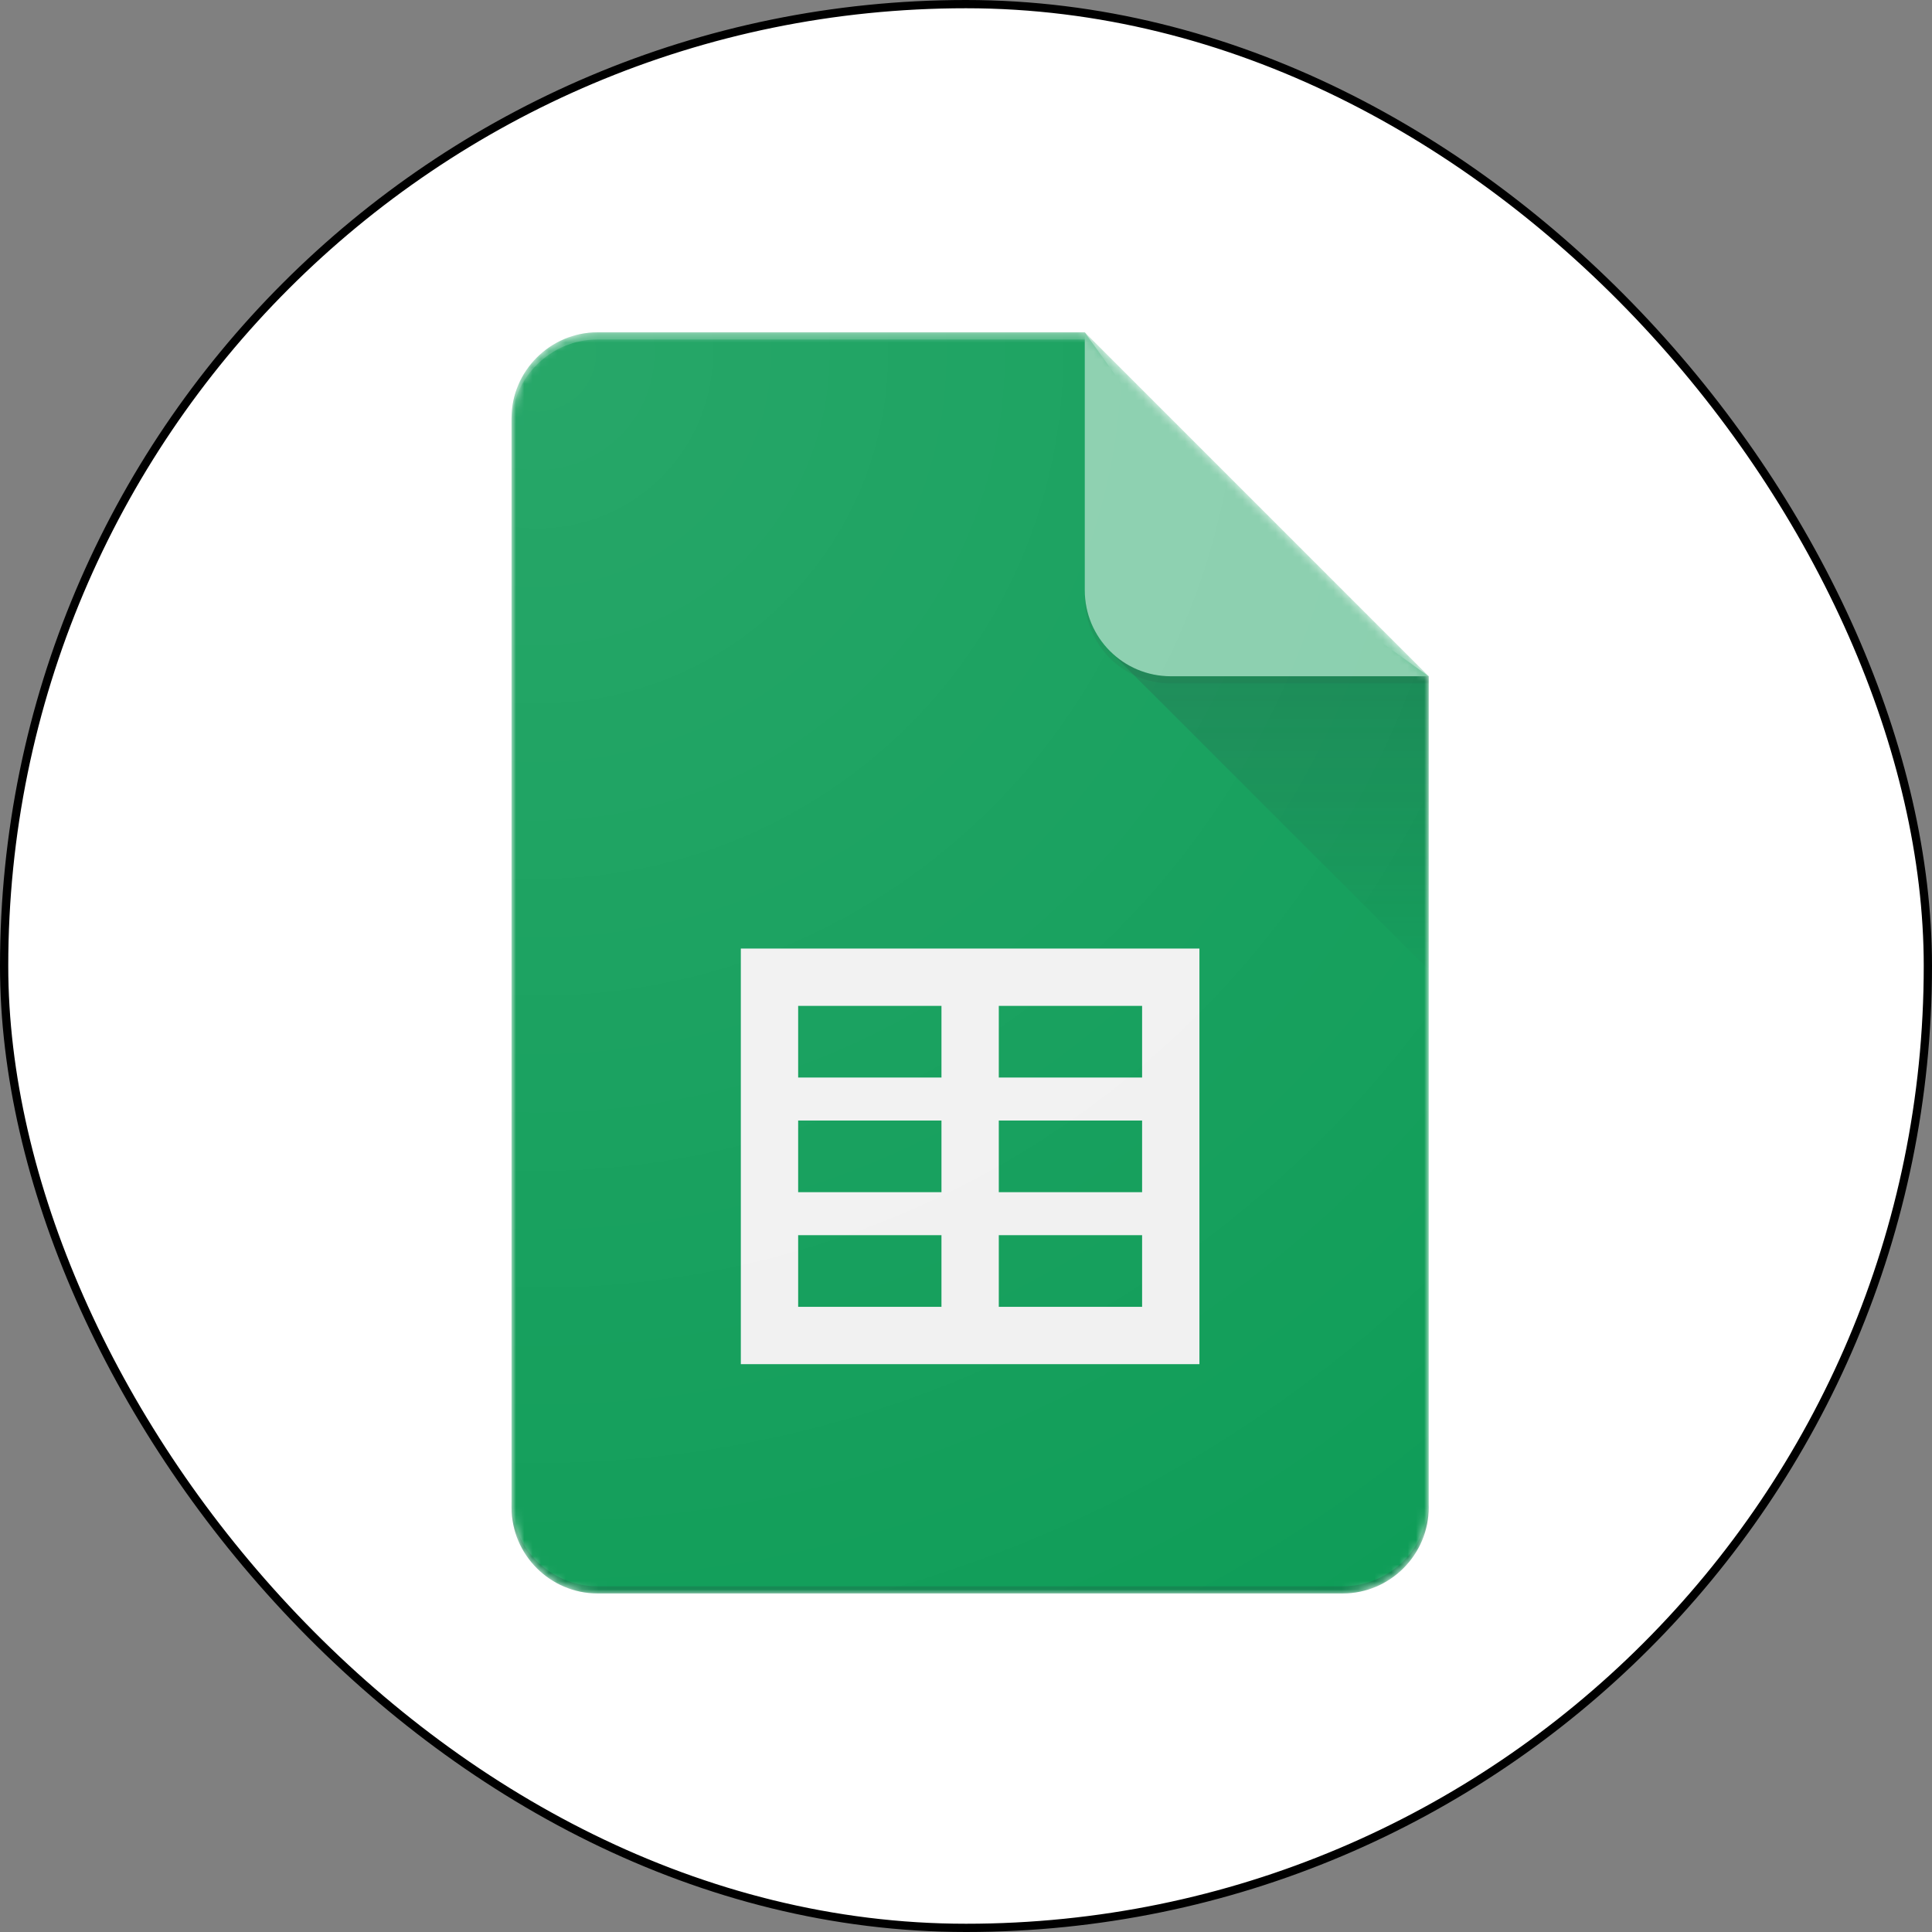 <svg width="234" height="234" viewBox="0 0 234 234" fill="none" xmlns="http://www.w3.org/2000/svg">
<rect x="0" y="0" width="234" height="234" fill="#808080" stroke="none"/>
<rect x="0.5" y="0.5" width="233" height="233" rx="116.5" fill="white"/>
<mask id="mask0_56_208" style="mask-type:alpha" maskUnits="userSpaceOnUse" x="61" y="40" width="113" height="153">
<path d="M131.386 40.249H72.371C66.643 40.249 61.956 44.936 61.956 50.664V182.581C61.956 188.309 66.643 192.996 72.371 192.996H162.63C168.358 192.996 173.044 188.309 173.044 182.581V81.907L131.386 40.249Z" fill="white"/>
</mask>
<g mask="url(#mask0_56_208)">
<path d="M131.386 40.249H72.371C66.643 40.249 61.956 44.936 61.956 50.664V182.581C61.956 188.309 66.643 192.996 72.371 192.996H162.63C168.358 192.996 173.044 188.309 173.044 182.581V81.907L148.744 64.55L131.386 40.249Z" fill="#0F9D58"/>
</g>
<mask id="mask1_56_208" style="mask-type:alpha" maskUnits="userSpaceOnUse" x="61" y="40" width="113" height="153">
<path d="M131.386 40.249H72.371C66.643 40.249 61.956 44.936 61.956 50.664V182.581C61.956 188.309 66.643 192.996 72.371 192.996H162.63C168.358 192.996 173.044 188.309 173.044 182.581V81.907L131.386 40.249Z" fill="white"/>
</mask>
<g mask="url(#mask1_56_208)">
<path d="M89.728 114.887V165.224H145.272V114.887H89.728ZM114.029 158.281H96.671V149.602H114.029V158.281ZM114.029 144.395H96.671V135.716H114.029V144.395ZM114.029 130.509H96.671V121.83H114.029V130.509ZM138.329 158.281H120.972V149.602H138.329V158.281ZM138.329 144.395H120.972V135.716H138.329V144.395ZM138.329 130.509H120.972V121.83H138.329V130.509Z" fill="#F1F1F1"/>
</g>
<mask id="mask2_56_208" style="mask-type:alpha" maskUnits="userSpaceOnUse" x="61" y="40" width="113" height="153">
<path d="M131.386 40.249H72.371C66.643 40.249 61.956 44.936 61.956 50.664V182.581C61.956 188.309 66.643 192.996 72.371 192.996H162.63C168.358 192.996 173.044 188.309 173.044 182.581V81.907L131.386 40.249Z" fill="white"/>
</mask>
<g mask="url(#mask2_56_208)">
<path d="M134.433 78.861L173.045 117.464V81.907L134.433 78.861Z" fill="url(#paint0_linear_56_208)"/>
</g>
<mask id="mask3_56_208" style="mask-type:alpha" maskUnits="userSpaceOnUse" x="61" y="40" width="113" height="153">
<path d="M131.386 40.249H72.371C66.643 40.249 61.956 44.936 61.956 50.664V182.581C61.956 188.309 66.643 192.996 72.371 192.996H162.63C168.358 192.996 173.044 188.309 173.044 182.581V81.907L131.386 40.249Z" fill="white"/>
</mask>
<g mask="url(#mask3_56_208)">
<path d="M131.386 40.249V71.493C131.386 77.247 136.047 81.907 141.801 81.907H173.045L131.386 40.249Z" fill="#87CEAC"/>
</g>
<mask id="mask4_56_208" style="mask-type:alpha" maskUnits="userSpaceOnUse" x="61" y="40" width="113" height="153">
<path d="M131.386 40.249H72.371C66.643 40.249 61.956 44.936 61.956 50.664V182.581C61.956 188.309 66.643 192.996 72.371 192.996H162.63C168.358 192.996 173.044 188.309 173.044 182.581V81.907L131.386 40.249Z" fill="white"/>
</mask>
<g mask="url(#mask4_56_208)">
<path d="M72.371 40.249C66.643 40.249 61.956 44.936 61.956 50.664V51.532C61.956 45.804 66.643 41.117 72.371 41.117H131.386V40.249H72.371Z" fill="white" fill-opacity="0.2"/>
</g>
<mask id="mask5_56_208" style="mask-type:alpha" maskUnits="userSpaceOnUse" x="61" y="40" width="113" height="153">
<path d="M131.386 40.249H72.371C66.643 40.249 61.956 44.936 61.956 50.664V182.581C61.956 188.309 66.643 192.996 72.371 192.996H162.63C168.358 192.996 173.044 188.309 173.044 182.581V81.907L131.386 40.249Z" fill="white"/>
</mask>
<g mask="url(#mask5_56_208)">
<path d="M162.63 192.128H72.371C66.643 192.128 61.956 187.441 61.956 181.713V182.581C61.956 188.309 66.643 192.996 72.371 192.996H162.63C168.358 192.996 173.044 188.309 173.044 182.581V181.713C173.044 187.441 168.358 192.128 162.63 192.128Z" fill="#263238" fill-opacity="0.2"/>
</g>
<mask id="mask6_56_208" style="mask-type:alpha" maskUnits="userSpaceOnUse" x="61" y="40" width="113" height="153">
<path d="M131.386 40.249H72.371C66.643 40.249 61.956 44.936 61.956 50.664V182.581C61.956 188.309 66.643 192.996 72.371 192.996H162.63C168.358 192.996 173.044 188.309 173.044 182.581V81.907L131.386 40.249Z" fill="white"/>
</mask>
<g mask="url(#mask6_56_208)">
<path d="M141.801 81.907C136.047 81.907 131.386 77.247 131.386 71.493V72.361C131.386 78.115 136.047 82.775 141.801 82.775H173.045V81.907H141.801Z" fill="#263238" fill-opacity="0.1"/>
</g>
<path d="M131.386 40.249H72.371C66.643 40.249 61.956 44.936 61.956 50.664V182.581C61.956 188.309 66.643 192.996 72.371 192.996H162.63C168.358 192.996 173.044 188.309 173.044 182.581V81.907L131.386 40.249Z" fill="url(#paint1_radial_56_208)"/>
<rect x="0.5" y="0.5" width="233" height="233" rx="116.5" stroke="black"/>
<defs>
<linearGradient id="paint0_linear_56_208" x1="153.741" y1="82.176" x2="153.741" y2="117.47" gradientUnits="userSpaceOnUse">
<stop stop-color="#263238" stop-opacity="0.2"/>
<stop offset="1" stop-color="#263238" stop-opacity="0.02"/>
</linearGradient>
<radialGradient id="paint1_radial_56_208" cx="0" cy="0" r="1" gradientUnits="userSpaceOnUse" gradientTransform="translate(65.475 43.285) scale(179.128)">
<stop stop-color="white" stop-opacity="0.1"/>
<stop offset="1" stop-color="white" stop-opacity="0"/>
</radialGradient>
</defs>
</svg>
